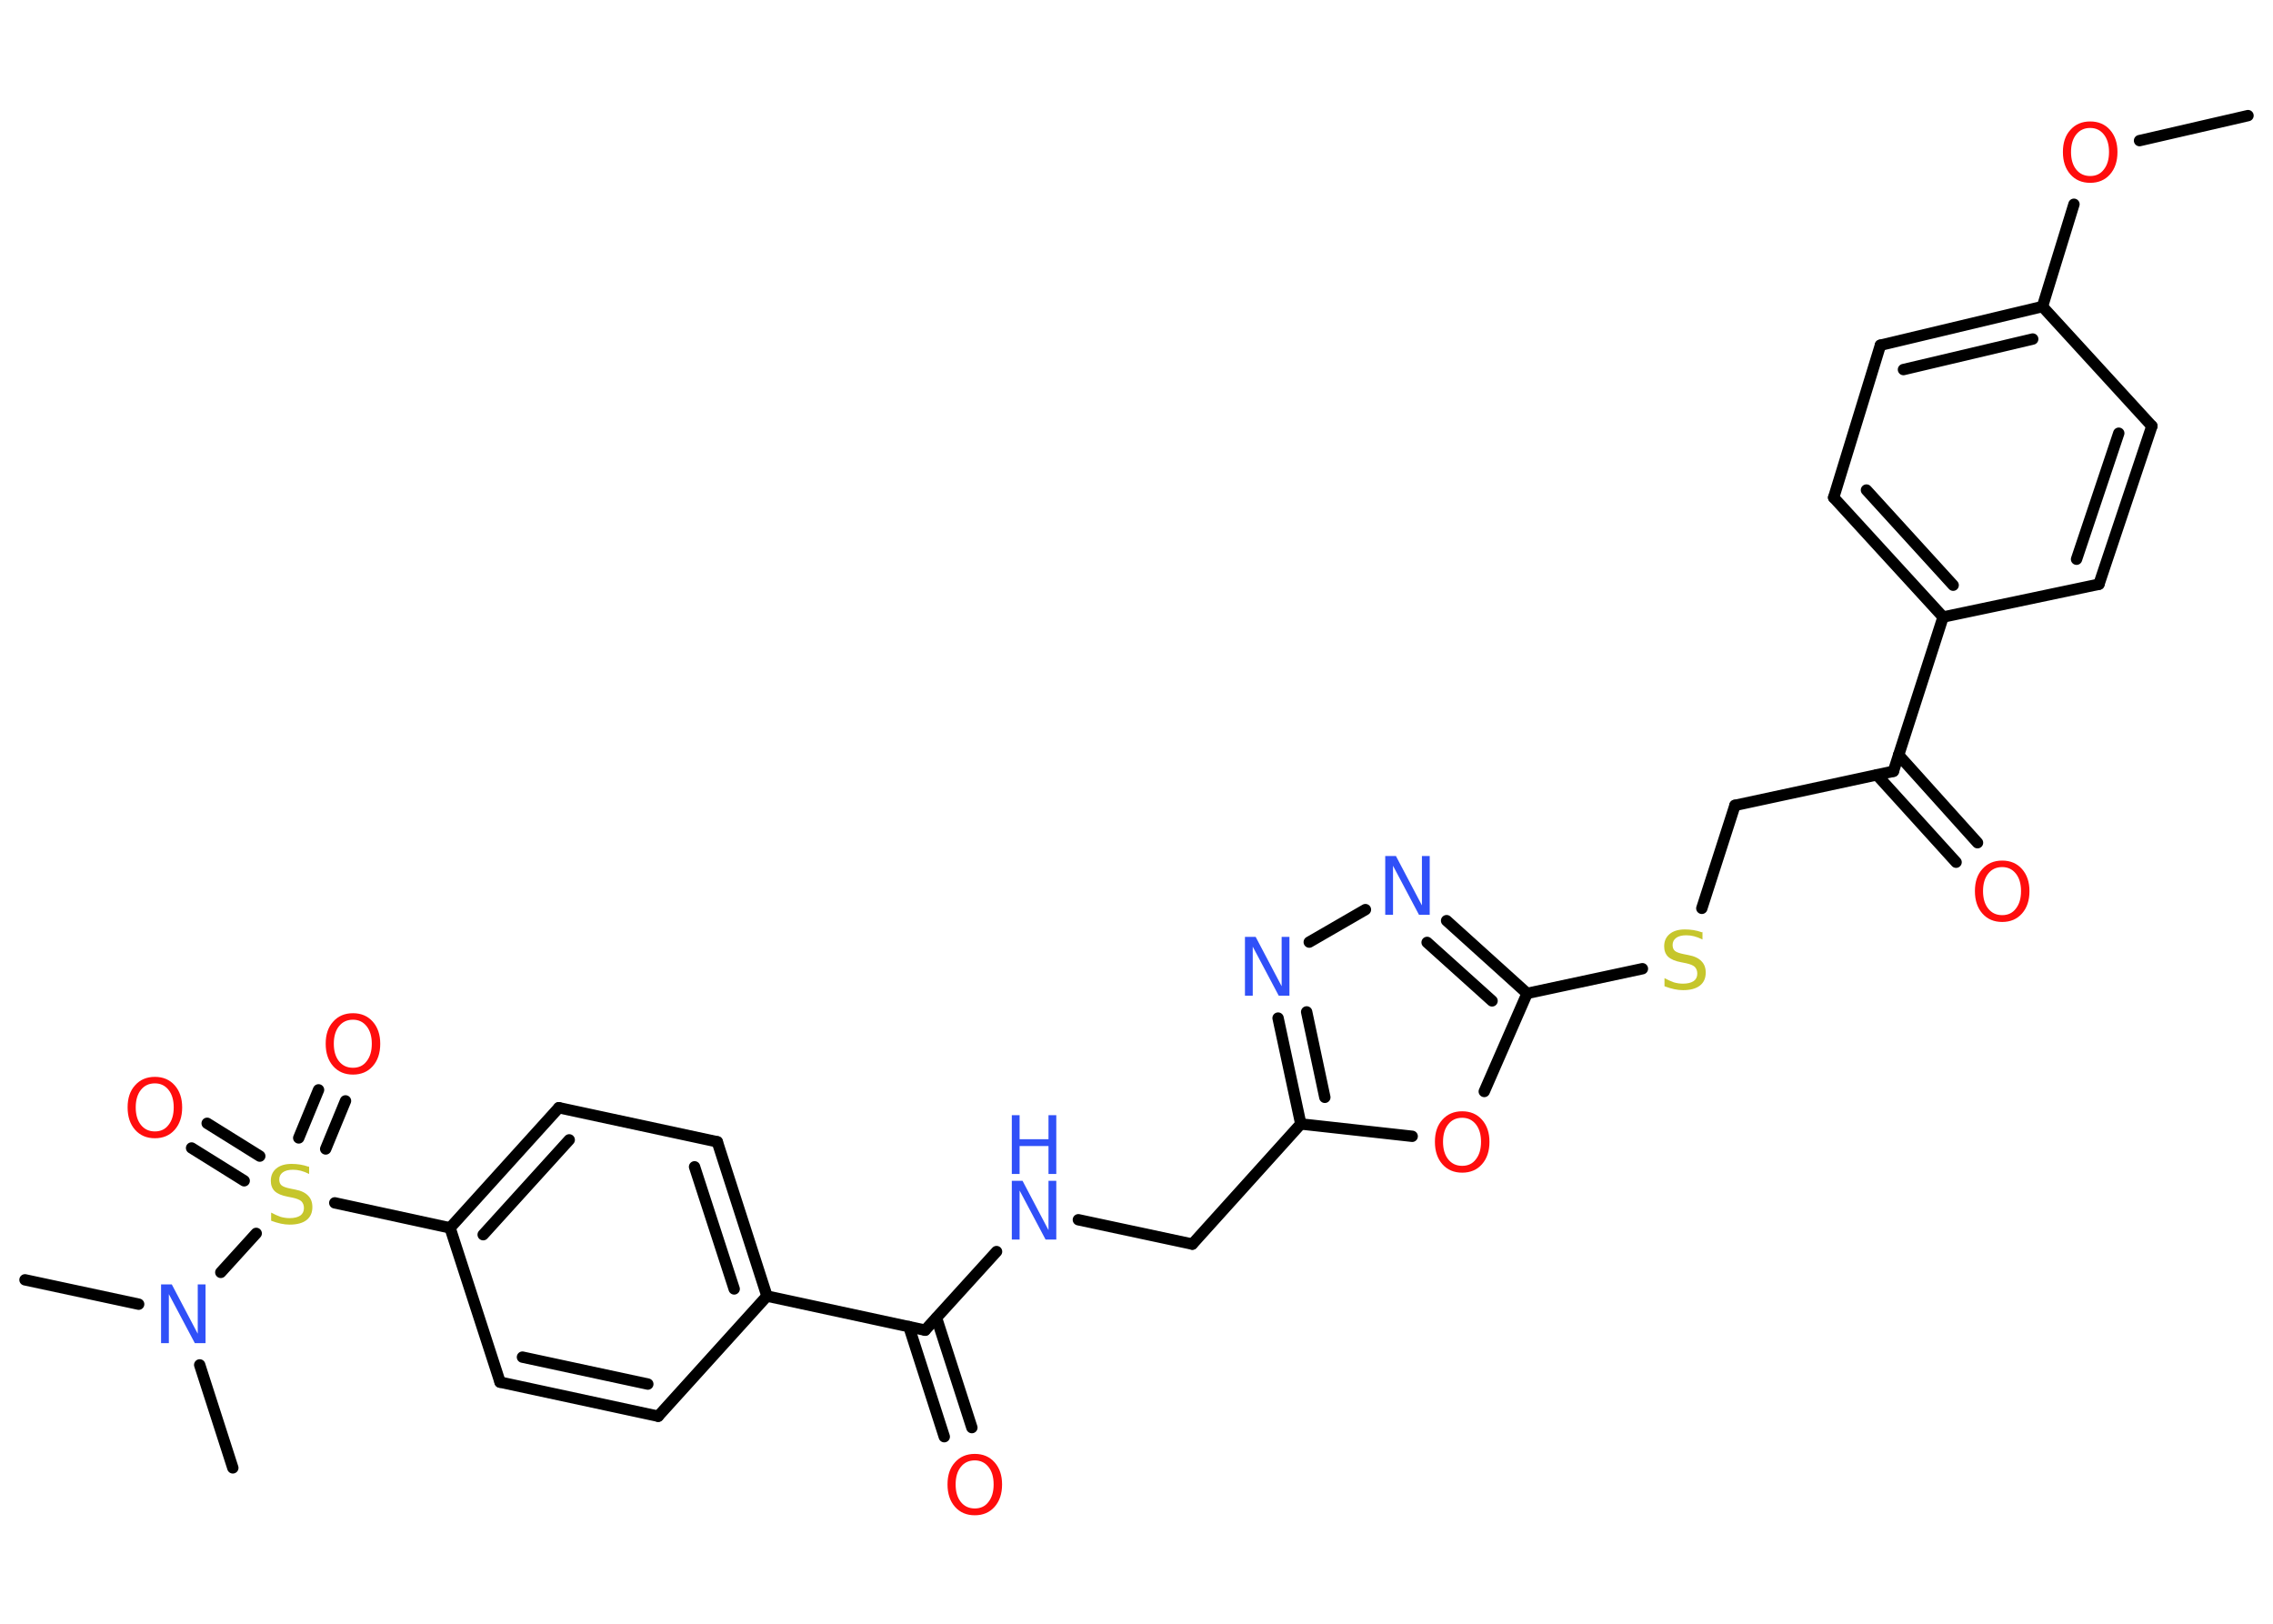 <?xml version='1.0' encoding='UTF-8'?>
<!DOCTYPE svg PUBLIC "-//W3C//DTD SVG 1.1//EN" "http://www.w3.org/Graphics/SVG/1.1/DTD/svg11.dtd">
<svg version='1.2' xmlns='http://www.w3.org/2000/svg' xmlns:xlink='http://www.w3.org/1999/xlink' width='70.0mm' height='50.0mm' viewBox='0 0 70.0 50.0'>
  <desc>Generated by the Chemistry Development Kit (http://github.com/cdk)</desc>
  <g stroke-linecap='round' stroke-linejoin='round' stroke='#000000' stroke-width='.35' fill='#FF0D0D'>
    <rect x='.0' y='.0' width='70.0' height='50.0' fill='#FFFFFF' stroke='none'/>
    <g id='mol1' class='mol'>
      <line id='mol1bnd1' class='bond' x1='69.23' y1='3.56' x2='65.89' y2='4.33'/>
      <line id='mol1bnd2' class='bond' x1='63.87' y1='6.29' x2='62.9' y2='9.44'/>
      <g id='mol1bnd3' class='bond'>
        <line x1='62.9' y1='9.44' x2='57.91' y2='10.63'/>
        <line x1='62.6' y1='10.44' x2='58.62' y2='11.38'/>
      </g>
      <line id='mol1bnd4' class='bond' x1='57.91' y1='10.63' x2='56.47' y2='15.32'/>
      <g id='mol1bnd5' class='bond'>
        <line x1='56.47' y1='15.32' x2='59.84' y2='19.0'/>
        <line x1='57.48' y1='15.09' x2='60.15' y2='18.02'/>
      </g>
      <line id='mol1bnd6' class='bond' x1='59.84' y1='19.0' x2='58.31' y2='23.75'/>
      <g id='mol1bnd7' class='bond'>
        <line x1='58.47' y1='23.25' x2='60.9' y2='25.95'/>
        <line x1='57.8' y1='23.86' x2='60.24' y2='26.55'/>
      </g>
      <line id='mol1bnd8' class='bond' x1='58.31' y1='23.75' x2='53.43' y2='24.8'/>
      <line id='mol1bnd9' class='bond' x1='53.43' y1='24.8' x2='52.41' y2='27.97'/>
      <line id='mol1bnd10' class='bond' x1='50.58' y1='29.83' x2='47.03' y2='30.59'/>
      <g id='mol1bnd11' class='bond'>
        <line x1='47.03' y1='30.59' x2='44.55' y2='28.35'/>
        <line x1='45.95' y1='30.82' x2='43.95' y2='29.02'/>
      </g>
      <line id='mol1bnd12' class='bond' x1='42.05' y1='28.01' x2='40.32' y2='29.01'/>
      <g id='mol1bnd13' class='bond'>
        <line x1='39.36' y1='31.35' x2='40.06' y2='34.61'/>
        <line x1='40.24' y1='31.16' x2='40.8' y2='33.79'/>
      </g>
      <line id='mol1bnd14' class='bond' x1='40.06' y1='34.61' x2='36.72' y2='38.31'/>
      <line id='mol1bnd15' class='bond' x1='36.72' y1='38.31' x2='33.21' y2='37.56'/>
      <line id='mol1bnd16' class='bond' x1='30.69' y1='38.54' x2='28.49' y2='40.96'/>
      <g id='mol1bnd17' class='bond'>
        <line x1='28.84' y1='40.58' x2='29.93' y2='43.96'/>
        <line x1='27.99' y1='40.85' x2='29.08' y2='44.24'/>
      </g>
      <line id='mol1bnd18' class='bond' x1='28.49' y1='40.96' x2='23.62' y2='39.91'/>
      <g id='mol1bnd19' class='bond'>
        <line x1='23.62' y1='39.91' x2='22.09' y2='35.16'/>
        <line x1='22.61' y1='39.69' x2='21.39' y2='35.93'/>
      </g>
      <line id='mol1bnd20' class='bond' x1='22.09' y1='35.16' x2='17.21' y2='34.11'/>
      <g id='mol1bnd21' class='bond'>
        <line x1='17.21' y1='34.11' x2='13.86' y2='37.81'/>
        <line x1='17.53' y1='35.1' x2='14.88' y2='38.02'/>
      </g>
      <line id='mol1bnd22' class='bond' x1='13.86' y1='37.81' x2='10.31' y2='37.04'/>
      <g id='mol1bnd23' class='bond'>
        <line x1='9.2' y1='35.04' x2='9.81' y2='33.56'/>
        <line x1='10.03' y1='35.38' x2='10.64' y2='33.9'/>
      </g>
      <g id='mol1bnd24' class='bond'>
        <line x1='7.52' y1='36.36' x2='5.9' y2='35.35'/>
        <line x1='8.0' y1='35.6' x2='6.38' y2='34.59'/>
      </g>
      <line id='mol1bnd25' class='bond' x1='7.89' y1='37.98' x2='6.8' y2='39.18'/>
      <line id='mol1bnd26' class='bond' x1='4.27' y1='40.16' x2='.77' y2='39.41'/>
      <line id='mol1bnd27' class='bond' x1='6.15' y1='42.03' x2='7.17' y2='45.2'/>
      <line id='mol1bnd28' class='bond' x1='13.86' y1='37.81' x2='15.4' y2='42.56'/>
      <g id='mol1bnd29' class='bond'>
        <line x1='15.4' y1='42.56' x2='20.27' y2='43.61'/>
        <line x1='16.09' y1='41.79' x2='19.95' y2='42.62'/>
      </g>
      <line id='mol1bnd30' class='bond' x1='23.62' y1='39.91' x2='20.27' y2='43.61'/>
      <line id='mol1bnd31' class='bond' x1='40.06' y1='34.61' x2='43.49' y2='34.99'/>
      <line id='mol1bnd32' class='bond' x1='47.03' y1='30.59' x2='45.71' y2='33.61'/>
      <line id='mol1bnd33' class='bond' x1='59.84' y1='19.0' x2='64.64' y2='17.99'/>
      <g id='mol1bnd34' class='bond'>
        <line x1='64.64' y1='17.99' x2='66.27' y2='13.12'/>
        <line x1='63.95' y1='17.22' x2='65.25' y2='13.34'/>
      </g>
      <line id='mol1bnd35' class='bond' x1='62.9' y1='9.44' x2='66.27' y2='13.12'/>
      <path id='mol1atm2' class='atom' d='M64.37 3.94q-.27 .0 -.43 .2q-.16 .2 -.16 .54q.0 .34 .16 .54q.16 .2 .43 .2q.27 .0 .42 -.2q.16 -.2 .16 -.54q.0 -.34 -.16 -.54q-.16 -.2 -.42 -.2zM64.37 3.74q.38 .0 .61 .26q.23 .26 .23 .68q.0 .43 -.23 .69q-.23 .26 -.61 .26q-.38 .0 -.61 -.26q-.23 -.26 -.23 -.69q.0 -.43 .23 -.68q.23 -.26 .61 -.26z' stroke='none'/>
      <path id='mol1atm8' class='atom' d='M61.66 26.7q-.27 .0 -.43 .2q-.16 .2 -.16 .54q.0 .34 .16 .54q.16 .2 .43 .2q.27 .0 .42 -.2q.16 -.2 .16 -.54q.0 -.34 -.16 -.54q-.16 -.2 -.42 -.2zM61.66 26.5q.38 .0 .61 .26q.23 .26 .23 .68q.0 .43 -.23 .69q-.23 .26 -.61 .26q-.38 .0 -.61 -.26q-.23 -.26 -.23 -.69q.0 -.43 .23 -.68q.23 -.26 .61 -.26z' stroke='none'/>
      <path id='mol1atm10' class='atom' d='M52.43 28.69v.24q-.14 -.07 -.26 -.1q-.12 -.03 -.24 -.03q-.2 .0 -.31 .08q-.11 .08 -.11 .22q.0 .12 .07 .18q.07 .06 .27 .1l.15 .03q.27 .05 .4 .19q.13 .13 .13 .35q.0 .26 -.18 .4q-.18 .14 -.52 .14q-.13 .0 -.27 -.03q-.14 -.03 -.3 -.09v-.25q.15 .08 .29 .13q.14 .04 .28 .04q.21 .0 .33 -.08q.11 -.08 .11 -.23q.0 -.13 -.08 -.21q-.08 -.07 -.27 -.11l-.15 -.03q-.27 -.05 -.4 -.17q-.12 -.12 -.12 -.32q.0 -.24 .17 -.38q.17 -.14 .47 -.14q.13 .0 .26 .02q.13 .02 .27 .07z' stroke='none' fill='#C6C62C'/>
      <path id='mol1atm12' class='atom' d='M42.66 26.36h.33l.8 1.52v-1.52h.24v1.81h-.33l-.8 -1.51v1.51h-.24v-1.81z' stroke='none' fill='#3050F8'/>
      <path id='mol1atm13' class='atom' d='M38.34 28.85h.33l.8 1.52v-1.52h.24v1.81h-.33l-.8 -1.51v1.51h-.24v-1.81z' stroke='none' fill='#3050F8'/>
      <g id='mol1atm16' class='atom'>
        <path d='M31.16 36.36h.33l.8 1.52v-1.52h.24v1.81h-.33l-.8 -1.51v1.51h-.24v-1.81z' stroke='none' fill='#3050F8'/>
        <path d='M31.16 34.34h.24v.74h.89v-.74h.24v1.81h-.24v-.86h-.89v.86h-.24v-1.81z' stroke='none' fill='#3050F8'/>
      </g>
      <path id='mol1atm18' class='atom' d='M30.02 44.97q-.27 .0 -.43 .2q-.16 .2 -.16 .54q.0 .34 .16 .54q.16 .2 .43 .2q.27 .0 .42 -.2q.16 -.2 .16 -.54q.0 -.34 -.16 -.54q-.16 -.2 -.42 -.2zM30.02 44.77q.38 .0 .61 .26q.23 .26 .23 .68q.0 .43 -.23 .69q-.23 .26 -.61 .26q-.38 .0 -.61 -.26q-.23 -.26 -.23 -.69q.0 -.43 .23 -.68q.23 -.26 .61 -.26z' stroke='none'/>
      <path id='mol1atm23' class='atom' d='M9.52 35.91v.24q-.14 -.07 -.26 -.1q-.12 -.03 -.24 -.03q-.2 .0 -.31 .08q-.11 .08 -.11 .22q.0 .12 .07 .18q.07 .06 .27 .1l.15 .03q.27 .05 .4 .19q.13 .13 .13 .35q.0 .26 -.18 .4q-.18 .14 -.52 .14q-.13 .0 -.27 -.03q-.14 -.03 -.3 -.09v-.25q.15 .08 .29 .13q.14 .04 .28 .04q.21 .0 .33 -.08q.11 -.08 .11 -.23q.0 -.13 -.08 -.21q-.08 -.07 -.27 -.11l-.15 -.03q-.27 -.05 -.4 -.17q-.12 -.12 -.12 -.32q.0 -.24 .17 -.38q.17 -.14 .47 -.14q.13 .0 .26 .02q.13 .02 .27 .07z' stroke='none' fill='#C6C62C'/>
      <path id='mol1atm24' class='atom' d='M10.87 31.4q-.27 .0 -.43 .2q-.16 .2 -.16 .54q.0 .34 .16 .54q.16 .2 .43 .2q.27 .0 .42 -.2q.16 -.2 .16 -.54q.0 -.34 -.16 -.54q-.16 -.2 -.42 -.2zM10.87 31.2q.38 .0 .61 .26q.23 .26 .23 .68q.0 .43 -.23 .69q-.23 .26 -.61 .26q-.38 .0 -.61 -.26q-.23 -.26 -.23 -.69q.0 -.43 .23 -.68q.23 -.26 .61 -.26z' stroke='none'/>
      <path id='mol1atm25' class='atom' d='M4.77 33.36q-.27 .0 -.43 .2q-.16 .2 -.16 .54q.0 .34 .16 .54q.16 .2 .43 .2q.27 .0 .42 -.2q.16 -.2 .16 -.54q.0 -.34 -.16 -.54q-.16 -.2 -.42 -.2zM4.77 33.16q.38 .0 .61 .26q.23 .26 .23 .68q.0 .43 -.23 .69q-.23 .26 -.61 .26q-.38 .0 -.61 -.26q-.23 -.26 -.23 -.69q.0 -.43 .23 -.68q.23 -.26 .61 -.26z' stroke='none'/>
      <path id='mol1atm26' class='atom' d='M4.96 39.55h.33l.8 1.52v-1.52h.24v1.81h-.33l-.8 -1.51v1.51h-.24v-1.81z' stroke='none' fill='#3050F8'/>
      <path id='mol1atm31' class='atom' d='M45.03 34.42q-.27 .0 -.43 .2q-.16 .2 -.16 .54q.0 .34 .16 .54q.16 .2 .43 .2q.27 .0 .42 -.2q.16 -.2 .16 -.54q.0 -.34 -.16 -.54q-.16 -.2 -.42 -.2zM45.03 34.22q.38 .0 .61 .26q.23 .26 .23 .68q.0 .43 -.23 .69q-.23 .26 -.61 .26q-.38 .0 -.61 -.26q-.23 -.26 -.23 -.69q.0 -.43 .23 -.68q.23 -.26 .61 -.26z' stroke='none'/>
    </g>
  </g>
</svg>

